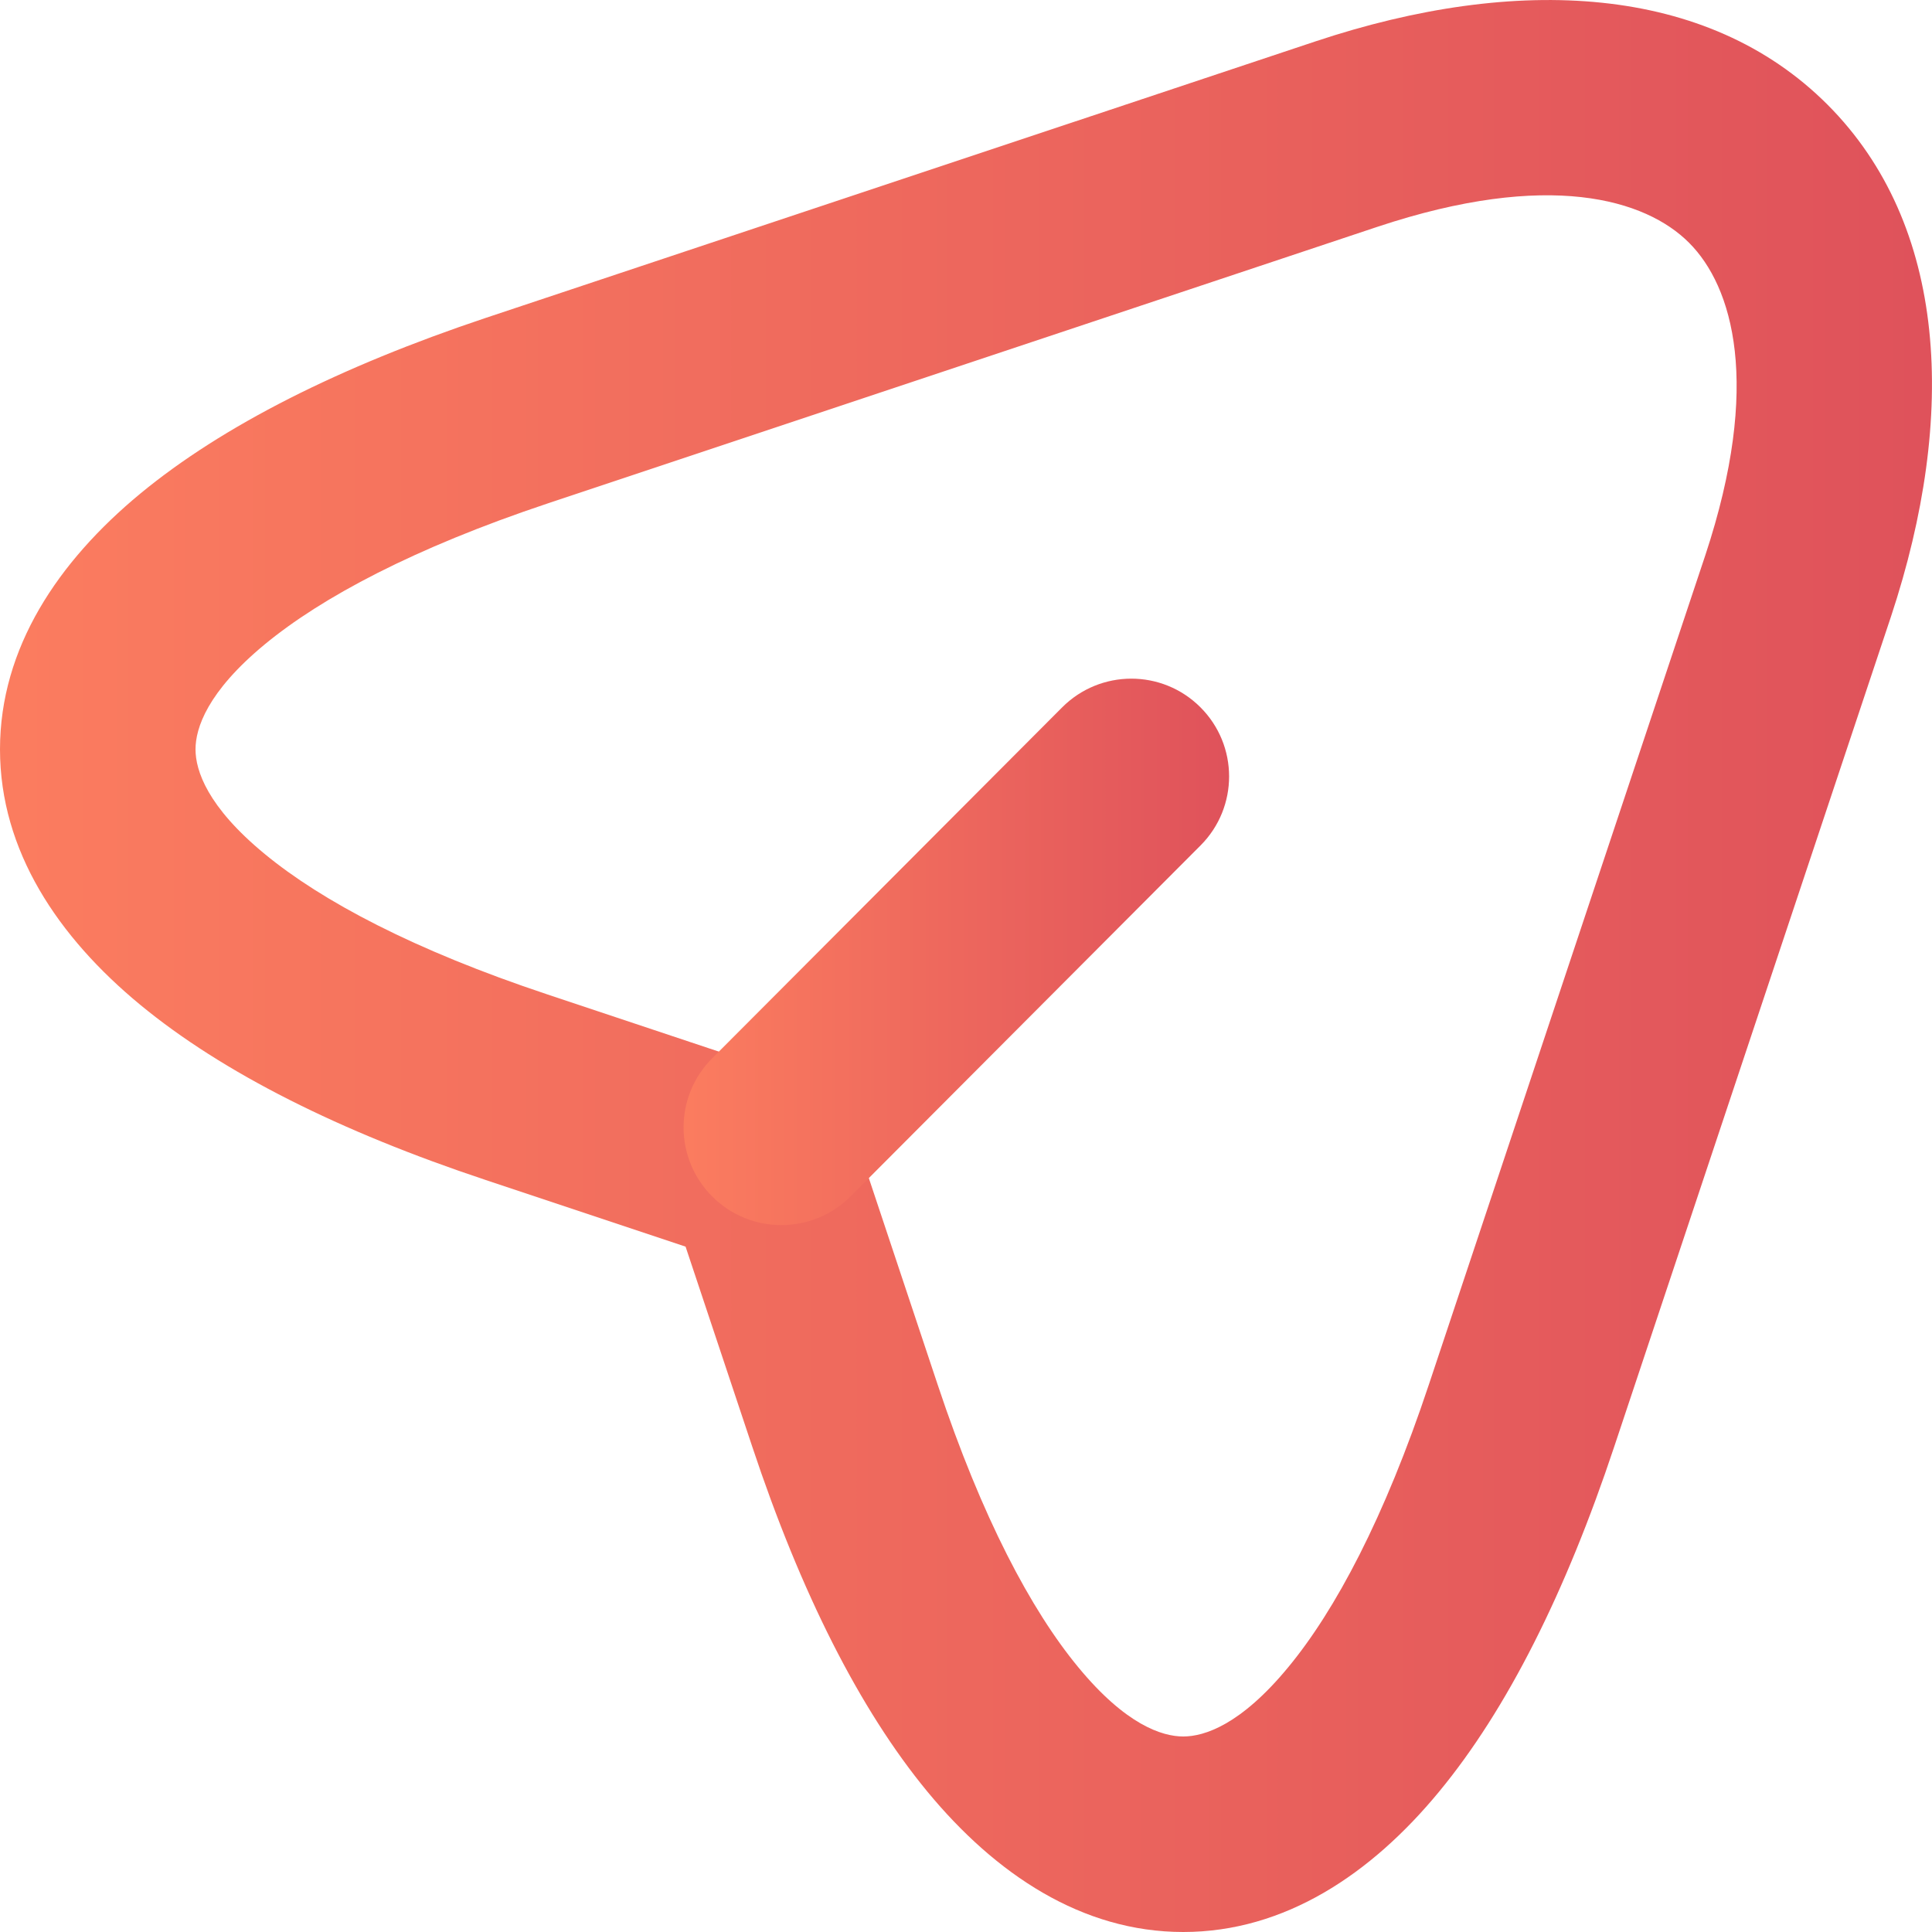 <svg width="20" height="20" viewBox="0 0 20 20" fill="none" xmlns="http://www.w3.org/2000/svg">
<path fill-rule="evenodd" clip-rule="evenodd" d="M17.485 2.513C17.036 2.063 16.032 1.758 14.259 2.348L5.668 5.212C5.667 5.212 5.668 5.212 5.668 5.212C4.288 5.673 3.331 6.183 2.74 6.671C2.146 7.162 2.024 7.538 2.024 7.757C2.024 7.976 2.146 8.351 2.74 8.84C3.33 9.327 4.286 9.835 5.666 10.294L8.217 11.145C8.519 11.245 8.756 11.482 8.857 11.784L9.707 14.335C10.166 15.714 10.675 16.67 11.163 17.26C11.653 17.854 12.029 17.976 12.249 17.976C12.469 17.976 12.845 17.854 13.335 17.26C13.823 16.67 14.332 15.714 14.791 14.335L17.654 5.746C17.654 5.746 17.654 5.745 17.654 5.746C18.24 3.974 17.936 2.964 17.485 2.513ZM18.918 1.083C20.16 2.327 20.265 4.298 19.576 6.381L16.711 14.974C16.711 14.974 16.712 14.974 16.711 14.974C16.209 16.483 15.602 17.695 14.896 18.549C14.194 19.4 13.3 20 12.249 20C11.199 20 10.305 19.4 9.602 18.549C8.897 17.695 8.289 16.484 7.787 14.975C7.787 14.974 7.787 14.975 7.787 14.975L7.097 12.905L5.027 12.215C5.027 12.215 5.027 12.215 5.027 12.215C3.518 11.713 2.306 11.106 1.452 10.402C0.601 9.7 0 8.807 0 7.757C0 6.707 0.601 5.814 1.451 5.111C2.305 4.406 3.516 3.797 5.025 3.292L13.619 0.428C15.704 -0.266 17.674 -0.162 18.918 1.083Z" fill="url(#paint0_linear_180_1384)"/>
<path fill-rule="evenodd" clip-rule="evenodd" d="M12.426 7.321C12.822 7.716 12.823 8.356 12.428 8.752L8.805 12.385C8.41 12.781 7.769 12.781 7.374 12.387C6.978 11.992 6.977 11.352 7.372 10.956L10.995 7.323C11.39 6.927 12.03 6.926 12.426 7.321Z" fill="url(#paint1_linear_180_1384)"/>
<defs>
<linearGradient id="paint0_linear_180_1384" x1="0.153" y1="11.071" x2="19.939" y2="11.071" gradientUnits="userSpaceOnUse">
<stop stop-color="#FB7C5F"/>
<stop offset="1" stop-color="#DF525B"/>
</linearGradient>
<linearGradient id="paint1_linear_180_1384" x1="7.119" y1="10.157" x2="12.707" y2="10.157" gradientUnits="userSpaceOnUse">
<stop stop-color="#FB7C5F"/>
<stop offset="1" stop-color="#DF525B"/>
</linearGradient>
</defs>
</svg>
